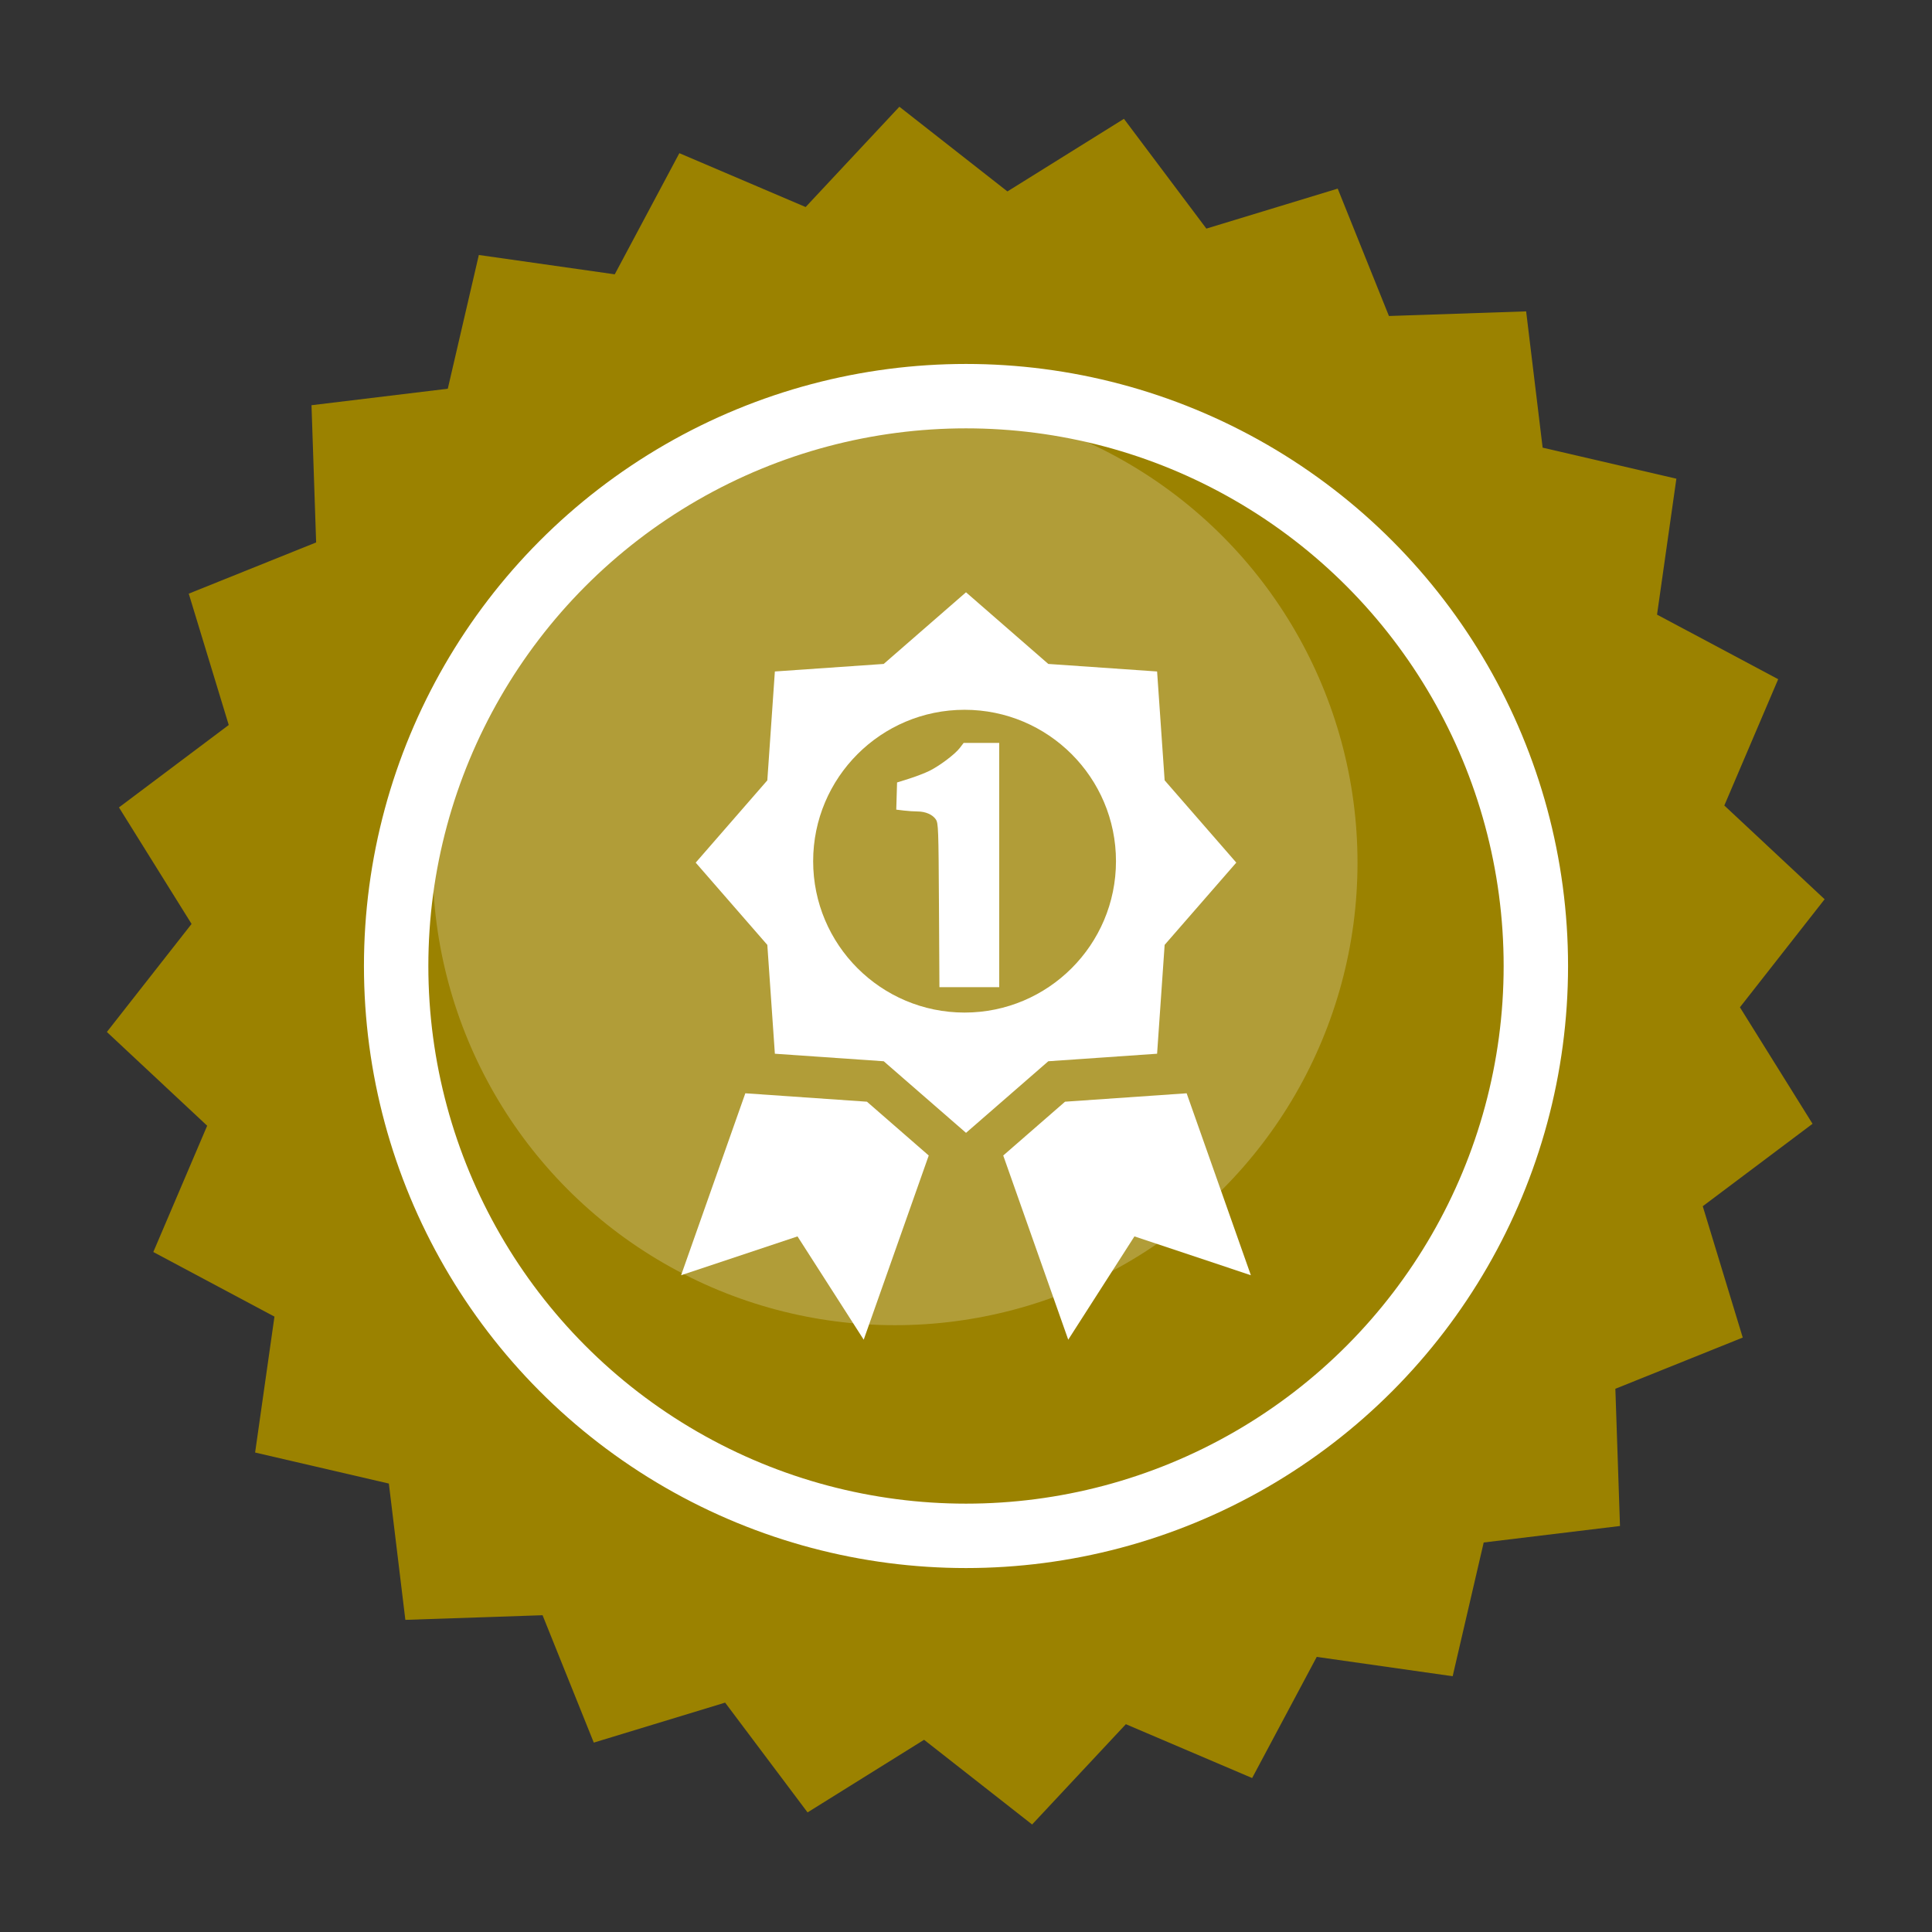 <?xml version="1.0" encoding="UTF-8" standalone="no"?>
<!-- Created with Inkscape (http://www.inkscape.org/) -->

<svg
   width="300mm"
   height="300mm"
   viewBox="0 0 300 300"
   version="1.1"
   id="svg5"
   inkscape:version="1.3 (0e150ed, 2023-07-21)"
   sodipodi:docname="tournament_1st.svg"
   xml:space="preserve"
   xmlns:inkscape="http://www.inkscape.org/namespaces/inkscape"
   xmlns:sodipodi="http://sodipodi.sourceforge.net/DTD/sodipodi-0.dtd"
   xmlns="http://www.w3.org/2000/svg"
   xmlns:svg="http://www.w3.org/2000/svg"><rect x="0" y="0" width="300" height="300" fill="#333333" stroke="none"/><sodipodi:namedview
     id="namedview7"
     pagecolor="#ffffff"
     bordercolor="#666666"
     borderopacity="1.0"
     inkscape:showpageshadow="2"
     inkscape:pageopacity="0.0"
     inkscape:pagecheckerboard="0"
     inkscape:deskcolor="#d1d1d1"
     inkscape:document-units="mm"
     showgrid="false"
     inkscape:zoom="0.5"
     inkscape:cx="728"
     inkscape:cy="519"
     inkscape:window-width="2048"
     inkscape:window-height="1020"
     inkscape:window-x="0"
     inkscape:window-y="25"
     inkscape:window-maximized="0"
     inkscape:current-layer="layer1" /><defs
     id="defs2" /><g
     inkscape:label="Layer 1"
     inkscape:groupmode="layer"
     id="layer1"><path
       sodipodi:type="star"
       style="fill:#9b8200;fill-opacity:1;stroke:none;stroke-width:3;stroke-linejoin:round;stroke-miterlimit:1;stroke-dasharray:none;stroke-opacity:1"
       id="path234"
       inkscape:flatsided="false"
       sodipodi:sides="24"
       sodipodi:cx="84.996811"
       sodipodi:cy="134.64842"
       sodipodi:r1="77.906136"
       sodipodi:r2="70.115524"
       sodipodi:arg1="0.18468438"
       sodipodi:arg2="0.31558407"
       inkscape:rounded="0"
       inkscape:randomized="0"
       d="m 161.578,148.955 -9.928,7.455 3.616,11.878 -11.52,4.632 0.419,12.409 -12.326,1.492 -2.807,12.095 -12.292,-1.749 -5.842,10.956 -11.421,-4.87 -8.478,9.071 -9.771,-7.66 -10.537,6.567 -7.455,-9.928 -11.878,3.616 -4.632,-11.52 -12.409,0.419 -1.492,-12.326 -12.095,-2.807 1.749,-12.292 -10.956,-5.842 4.871,-11.421 -9.071,-8.478 7.66,-9.771 -6.567,-10.537 9.928,-7.455 -3.616,-11.878 11.52,-4.632 -0.419,-12.409 12.326,-1.492 2.807,-12.095 12.292,1.749 5.842,-10.956 11.421,4.871 8.478,-9.071 9.771,7.66 10.537,-6.567 7.455,9.928 11.878,-3.616 4.632,11.52 12.409,-0.419 1.492,12.326 12.095,2.807 -1.749,12.292 10.956,5.842 -4.871,11.421 9.071,8.478 -7.66,9.771 z"
       inkscape:transform-center-x="1.1376894"
       inkscape:transform-center-y="0.0014251475"
       transform="matrix(1.717,0,0,1.717,4.021,-81.254)" /><circle
       style="opacity:0.219;fill:#ffffff;fill-opacity:1;stroke:none;stroke-width:10.449;stroke-linejoin:round;stroke-miterlimit:1"
       id="path512"
       cx="138.985"
       cy="133.966"
       r="71.809" /><circle
       style="fill:none;fill-opacity:1;stroke:#ffffff;stroke-width:10;stroke-linejoin:round;stroke-miterlimit:1;stroke-dasharray:none;stroke-opacity:1"
       id="path7812"
       cx="150"
       cy="150"
       r="88.486" /><g
       style="fill:#ffffff;stroke-width:1;stroke-dasharray:none"
       id="g478"
       transform="matrix(3.661,0,0,3.661,91.967,91.969)"><polygon
         points="3.768,28.967 8.705,27.32 11.513,31.701 14.271,23.889 11.651,21.607 6.492,21.25 "
         id="polygon1"
         style="display:inline;fill:#ffffff;stroke-width:1;stroke-dasharray:none" /><polygon
         points="20.052,21.607 17.431,23.889 20.188,31.701 22.996,27.32 27.934,28.967 25.21,21.25 "
         id="polygon2"
         style="display:inline;fill:#ffffff;stroke-width:1;stroke-dasharray:none" /><path
         d="m 23.957,19.572 0.32,-4.617 3.039,-3.489 -3.039,-3.49 -0.32,-4.617 -4.615,-0.32 -3.49,-3.039 -3.491,3.039 -4.616,0.32 -0.32,4.618 -3.038,3.49 3.038,3.489 0.32,4.616 4.617,0.319 3.491,3.037 3.49,-3.037 z m -8.166,-1.746 c -3.546,0 -6.422,-2.875 -6.422,-6.42 0,-3.545 2.875,-6.422 6.422,-6.422 3.547,0 6.422,2.876 6.422,6.422 0,3.546 -2.876,6.42 -6.422,6.42 z"
         id="path2"
         style="display:inline;fill:#ffffff;stroke-width:1;stroke-dasharray:none" /></g><path
       style="fill:#ffffff;stroke-width:3.07;stroke-dasharray:none"
       d="m 145.802,140.582 c -0.067,-11.868 -0.098,-12.751 -0.477,-13.329 -0.5,-0.763 -1.606,-1.246 -2.86,-1.249 -0.522,-0.001 -1.477,-0.065 -2.122,-0.143 l -1.172,-0.141 0.063,-2.11 0.063,-2.11 1.886,-0.592 c 1.037,-0.326 2.441,-0.866 3.119,-1.201 1.614,-0.797 3.988,-2.585 4.738,-3.569 l 0.596,-0.781 h 2.762 2.762 v 18.967 18.967 h -4.643 -4.643 z"
       id="path4"
       inkscape:label="path4"
       sodipodi:nodetypes="cccscccssscccccccc" /></g><style
     type="text/css"
     id="style1">&#10;	.st0{fill:#000000;}&#10;</style><style
     type="text/css"
     id="style1-4">&#10;	.st0{fill:#000000;}&#10;</style><style
     type="text/css"
     id="style1-0">&#10;	.st0{fill:#000000;}&#10;</style><style
     type="text/css"
     id="style1-9">&#10;	.st0{fill:#000000;}&#10;</style><style
     type="text/css"
     id="style1-5">&#10;	.st0{fill:#000000;}&#10;</style><style
     type="text/css"
     id="style1-3">&#10;	.st0{fill:#000000;}&#10;</style><style
     type="text/css"
     id="style1-39">&#10;	.st0{fill:none;stroke:#000000;stroke-width:2;stroke-linecap:round;stroke-linejoin:round;stroke-miterlimit:10;}&#10;</style></svg>
